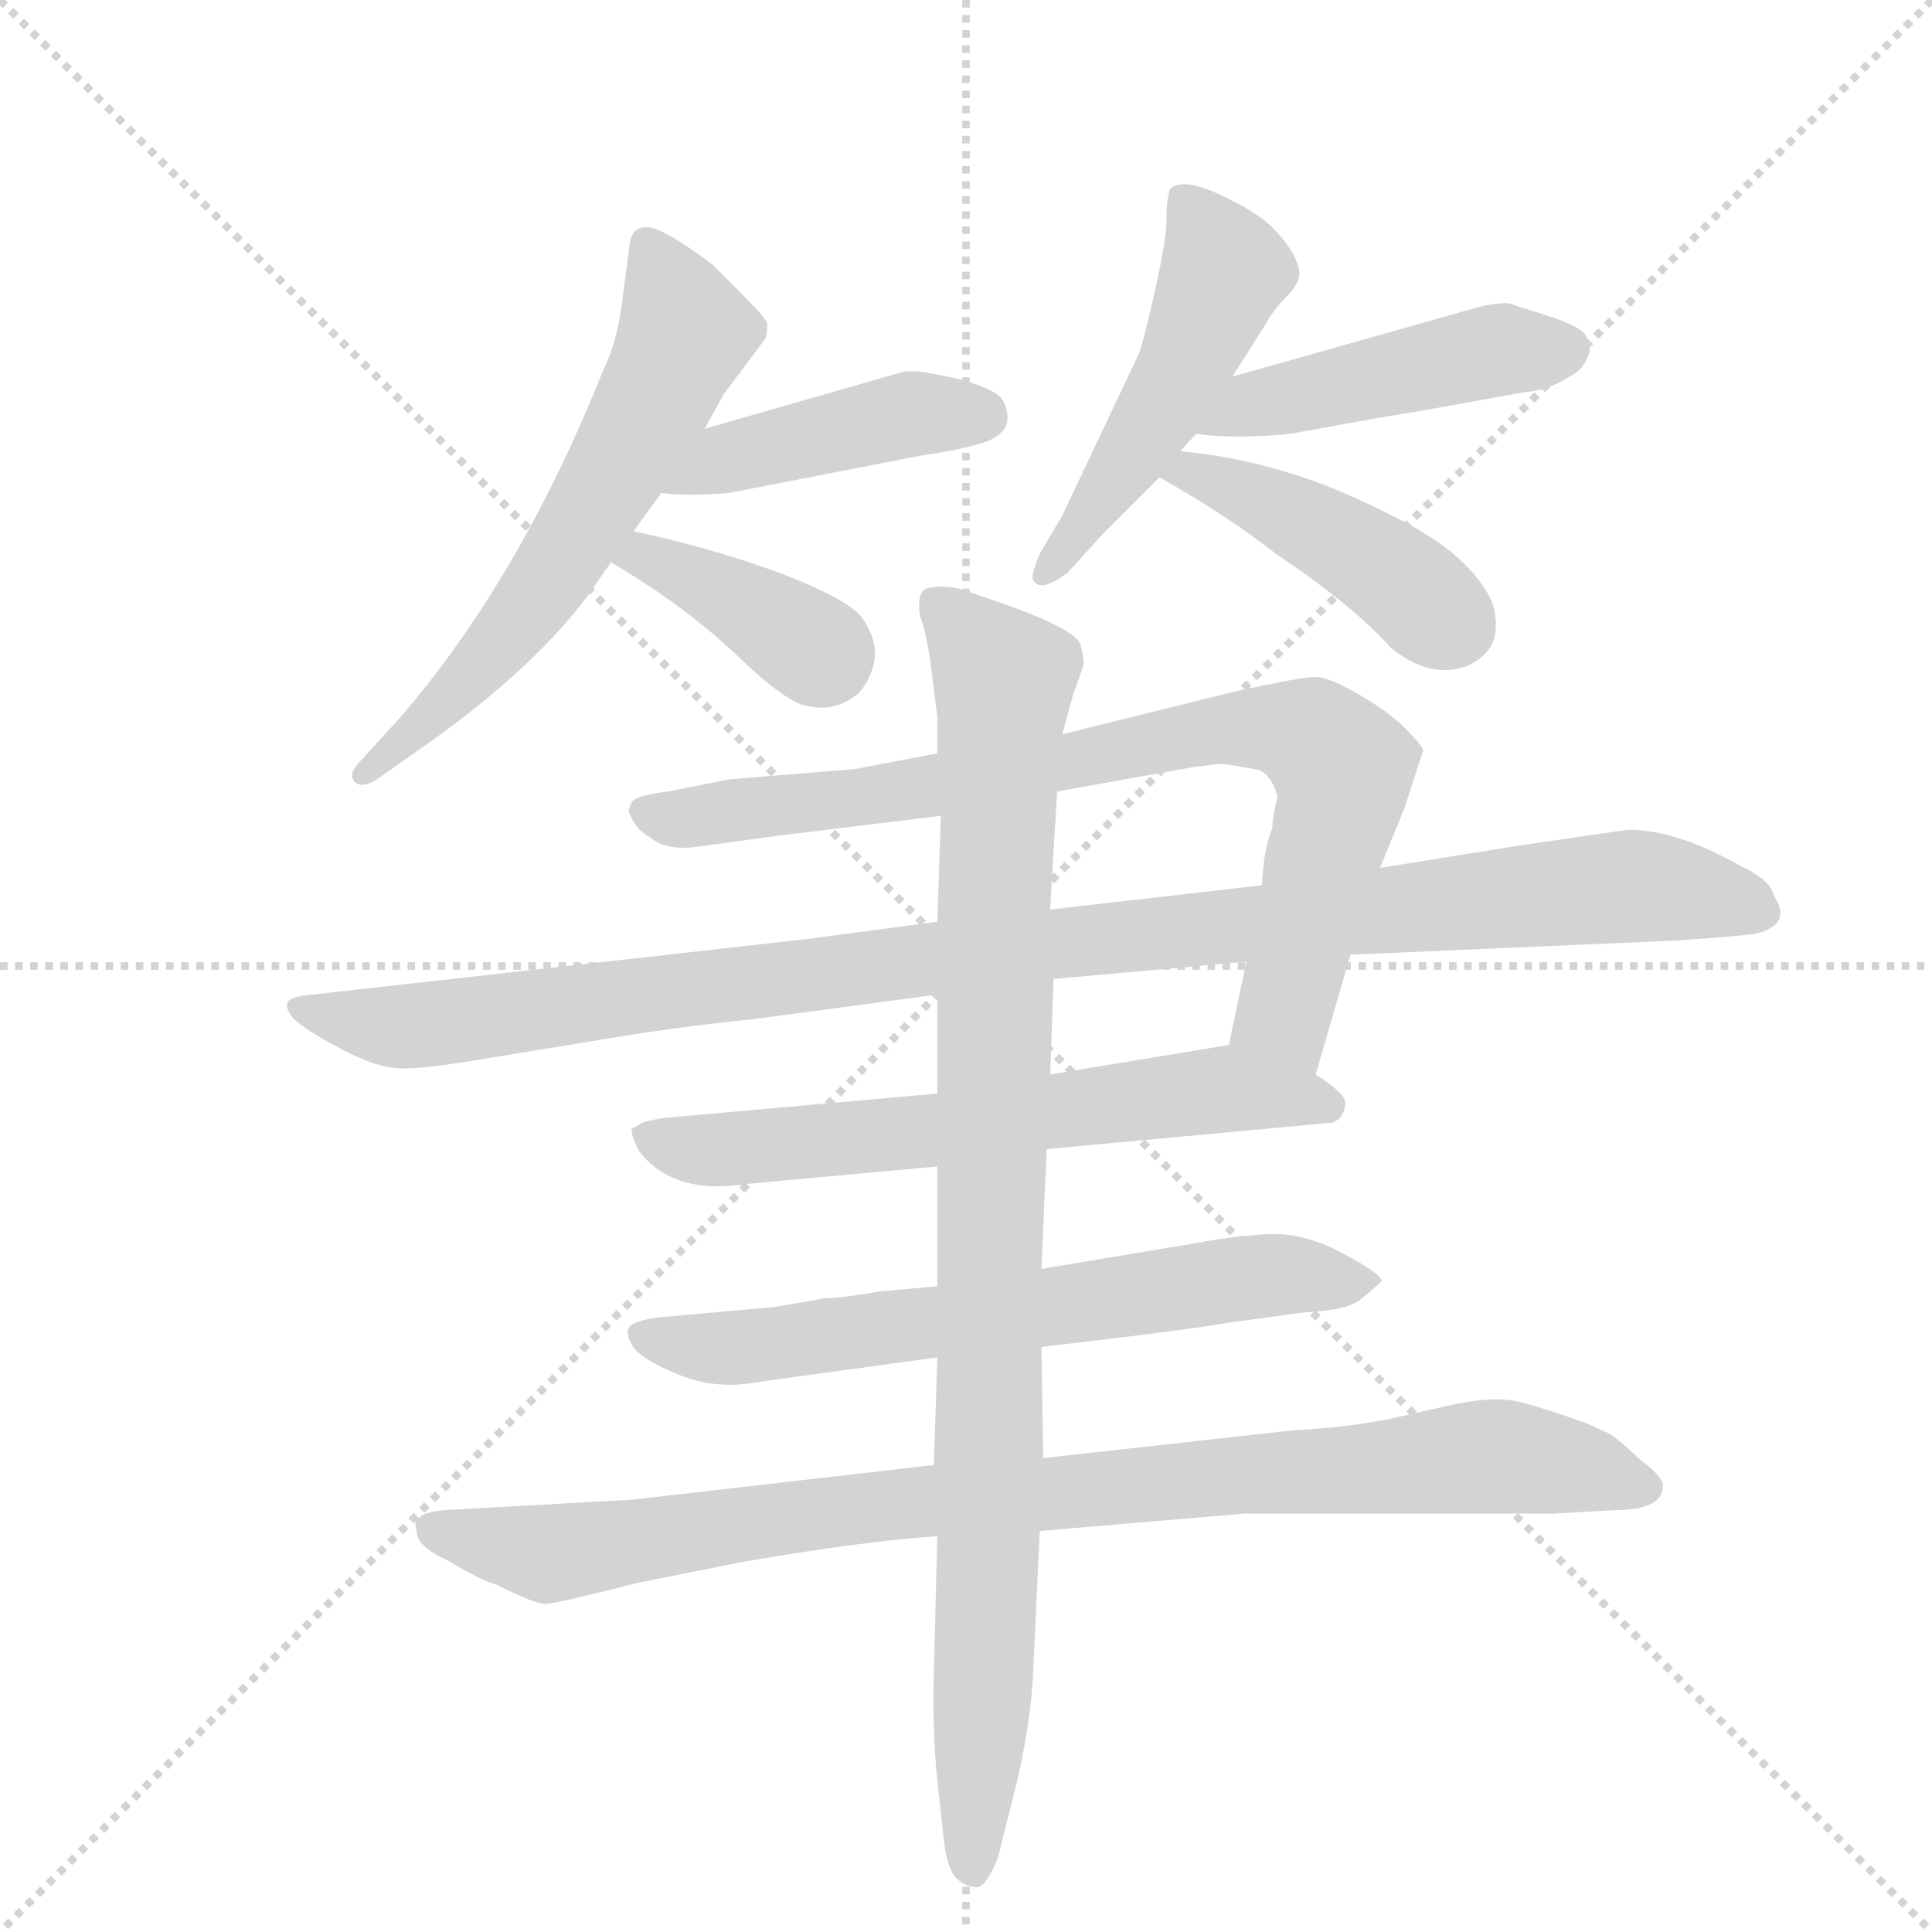 <svg version="1.1" viewBox="0 0 1024 1024" xmlns="http://www.w3.org/2000/svg">
  <g stroke="lightgray" stroke-dasharray="1,1" stroke-width="1" transform="scale(4, 4)">
    <line x1="0" y1="0" x2="256" y2="256"></line>
    <line x1="256" y1="0" x2="0" y2="256"></line>
    <line x1="128" y1="0" x2="128" y2="256"></line>
    <line x1="0" y1="128" x2="256" y2="128"></line>
  </g>
  <g transform="scale(0.92, -0.92) translate(60, -900)">
    <style type="text/css">
      
        @keyframes keyframes0 {
          from {
            stroke: blue;
            stroke-dashoffset: 625;
            stroke-width: 128;
          }
          67% {
            animation-timing-function: step-end;
            stroke: blue;
            stroke-dashoffset: 0;
            stroke-width: 128;
          }
          to {
            stroke: black;
            stroke-width: 1024;
          }
        }
        #make-me-a-hanzi-animation-0 {
          animation: keyframes0 0.759s both;
          animation-delay: 0s;
          animation-timing-function: linear;
        }
      
        @keyframes keyframes1 {
          from {
            stroke: blue;
            stroke-dashoffset: 440;
            stroke-width: 128;
          }
          59% {
            animation-timing-function: step-end;
            stroke: blue;
            stroke-dashoffset: 0;
            stroke-width: 128;
          }
          to {
            stroke: black;
            stroke-width: 1024;
          }
        }
        #make-me-a-hanzi-animation-1 {
          animation: keyframes1 0.608s both;
          animation-delay: 0.759s;
          animation-timing-function: linear;
        }
      
        @keyframes keyframes2 {
          from {
            stroke: blue;
            stroke-dashoffset: 388;
            stroke-width: 128;
          }
          56% {
            animation-timing-function: step-end;
            stroke: blue;
            stroke-dashoffset: 0;
            stroke-width: 128;
          }
          to {
            stroke: black;
            stroke-width: 1024;
          }
        }
        #make-me-a-hanzi-animation-2 {
          animation: keyframes2 0.566s both;
          animation-delay: 1.367s;
          animation-timing-function: linear;
        }
      
        @keyframes keyframes3 {
          from {
            stroke: blue;
            stroke-dashoffset: 506;
            stroke-width: 128;
          }
          62% {
            animation-timing-function: step-end;
            stroke: blue;
            stroke-dashoffset: 0;
            stroke-width: 128;
          }
          to {
            stroke: black;
            stroke-width: 1024;
          }
        }
        #make-me-a-hanzi-animation-3 {
          animation: keyframes3 0.662s both;
          animation-delay: 1.932s;
          animation-timing-function: linear;
        }
      
        @keyframes keyframes4 {
          from {
            stroke: blue;
            stroke-dashoffset: 469;
            stroke-width: 128;
          }
          60% {
            animation-timing-function: step-end;
            stroke: blue;
            stroke-dashoffset: 0;
            stroke-width: 128;
          }
          to {
            stroke: black;
            stroke-width: 1024;
          }
        }
        #make-me-a-hanzi-animation-4 {
          animation: keyframes4 0.632s both;
          animation-delay: 2.594s;
          animation-timing-function: linear;
        }
      
        @keyframes keyframes5 {
          from {
            stroke: blue;
            stroke-dashoffset: 445;
            stroke-width: 128;
          }
          59% {
            animation-timing-function: step-end;
            stroke: blue;
            stroke-dashoffset: 0;
            stroke-width: 128;
          }
          to {
            stroke: black;
            stroke-width: 1024;
          }
        }
        #make-me-a-hanzi-animation-5 {
          animation: keyframes5 0.612s both;
          animation-delay: 3.226s;
          animation-timing-function: linear;
        }
      
        @keyframes keyframes6 {
          from {
            stroke: blue;
            stroke-dashoffset: 846;
            stroke-width: 128;
          }
          73% {
            animation-timing-function: step-end;
            stroke: blue;
            stroke-dashoffset: 0;
            stroke-width: 128;
          }
          to {
            stroke: black;
            stroke-width: 1024;
          }
        }
        #make-me-a-hanzi-animation-6 {
          animation: keyframes6 0.938s both;
          animation-delay: 3.838s;
          animation-timing-function: linear;
        }
      
        @keyframes keyframes7 {
          from {
            stroke: blue;
            stroke-dashoffset: 1102;
            stroke-width: 128;
          }
          78% {
            animation-timing-function: step-end;
            stroke: blue;
            stroke-dashoffset: 0;
            stroke-width: 128;
          }
          to {
            stroke: black;
            stroke-width: 1024;
          }
        }
        #make-me-a-hanzi-animation-7 {
          animation: keyframes7 1.147s both;
          animation-delay: 4.777s;
          animation-timing-function: linear;
        }
      
        @keyframes keyframes8 {
          from {
            stroke: blue;
            stroke-dashoffset: 657;
            stroke-width: 128;
          }
          68% {
            animation-timing-function: step-end;
            stroke: blue;
            stroke-dashoffset: 0;
            stroke-width: 128;
          }
          to {
            stroke: black;
            stroke-width: 1024;
          }
        }
        #make-me-a-hanzi-animation-8 {
          animation: keyframes8 0.785s both;
          animation-delay: 5.923s;
          animation-timing-function: linear;
        }
      
        @keyframes keyframes9 {
          from {
            stroke: blue;
            stroke-dashoffset: 677;
            stroke-width: 128;
          }
          69% {
            animation-timing-function: step-end;
            stroke: blue;
            stroke-dashoffset: 0;
            stroke-width: 128;
          }
          to {
            stroke: black;
            stroke-width: 1024;
          }
        }
        #make-me-a-hanzi-animation-9 {
          animation: keyframes9 0.801s both;
          animation-delay: 6.708s;
          animation-timing-function: linear;
        }
      
        @keyframes keyframes10 {
          from {
            stroke: blue;
            stroke-dashoffset: 960;
            stroke-width: 128;
          }
          76% {
            animation-timing-function: step-end;
            stroke: blue;
            stroke-dashoffset: 0;
            stroke-width: 128;
          }
          to {
            stroke: black;
            stroke-width: 1024;
          }
        }
        #make-me-a-hanzi-animation-10 {
          animation: keyframes10 1.031s both;
          animation-delay: 7.509s;
          animation-timing-function: linear;
        }
      
        @keyframes keyframes11 {
          from {
            stroke: blue;
            stroke-dashoffset: 1001;
            stroke-width: 128;
          }
          77% {
            animation-timing-function: step-end;
            stroke: blue;
            stroke-dashoffset: 0;
            stroke-width: 128;
          }
          to {
            stroke: black;
            stroke-width: 1024;
          }
        }
        #make-me-a-hanzi-animation-11 {
          animation: keyframes11 1.065s both;
          animation-delay: 8.54s;
          animation-timing-function: linear;
        }
      
    </style>
    
      <path d="M 305 594 L 321 616 L 346 653 L 357 673 L 381 705 Q 382 707 382 714 Q 380 718 370 728 Q 360 738 350 748 Q 323 768 314 769 Q 305 770 303 761 L 298 723 Q 295 702 288 688 Q 240 567 170 486 L 148 462 Q 140 454 144.5 449.5 Q 149 445 160 453 L 177 465 Q 244 511 278 556 L 292 576 L 305 594 Z" fill="lightgray"></path>
    
      <path d="M 321 616 Q 335 614 360 616 L 473 638 Q 489 640 503 644 Q 527 650 518 669 Q 514 676 491 682 Q 467 687 466 686 L 461 686 L 346 653 C 317 645 291 619 321 616 Z" fill="lightgray"></path>
    
      <path d="M 292 576 Q 333 552 364 523 Q 395 493 407 493 Q 421 490 434 500 Q 442 508 444 521 Q 445 533 436 545 Q 426 556 389 570 Q 351 584 305 594 C 276 600 266 591 292 576 Z" fill="lightgray"></path>
    
      <path d="M 620 640 L 629 650 L 650 683 L 669 713 Q 674 722 681 729 Q 688 736 688.5 741 Q 689 746 685 753.5 Q 681 761 672.5 769.5 Q 664 778 642.5 788 Q 621 798 614 791 Q 612 785 612 773.5 Q 612 762 605.5 733 Q 599 704 596 696 L 552 603 L 539 581 Q 534 569 535 566 Q 539 558 555 570 L 575 592 L 608 625 L 620 640 Z" fill="lightgray"></path>
    
      <path d="M 629 650 Q 651 647 683 650 Q 743 661 757 663 L 818 674 Q 832 675 844 683 Q 853 687 856 698 L 854 706 Q 852 711 835 717 L 810 725 Q 808 726 795 724 L 650 683 C 621 675 599 653 629 650 Z" fill="lightgray"></path>
    
      <path d="M 608 625 Q 647 603 675 581 Q 721 550 741 527 Q 757 514 772 514 Q 787 514 796 524 Q 805 533 800 552 Q 794 567 776 582 Q 758 597 712 617 Q 666 636 620 640 C 590 643 582 640 608 625 Z" fill="lightgray"></path>
    
      <path d="M 302 433 Q 306 422 314 418 Q 323 410 340 412 Q 356 414 384 418 L 482 430 L 549 444 L 627 458 L 643 460 L 651 459 L 662 457 Q 672 456 676 441 Q 673 429 673 423 Q 668 411 667 390 L 658 346 L 648 298 C 642 269 690 252 698 281 L 718 350 L 735 400 L 749 434 L 760 468 Q 758 472 748 482 Q 737 492 721 501 Q 705 510 698 510 Q 690 510 653 502 L 552 477 L 480 466 L 433 457 L 360 451 L 325 444 Q 307 442 304 438 L 302 433 Z" fill="lightgray"></path>
    
      <path d="M 480 369 L 405 359 L 120 327 Q 108 326 106 323 Q 104 320 108 314.5 Q 112 309 134 297 Q 156 285 170 284.5 Q 184 284 219 290 L 286 301 Q 327 308 375 313 L 480 327 L 547 336 L 658 346 L 718 350 L 902 358 Q 936 360 951 362 Q 973 367 962 384 Q 960 393 943 401 Q 906 422 878 422 L 816 413 L 735 400 L 667 390 L 545 376 L 480 369 Z" fill="lightgray"></path>
    
      <path d="M 480 270 L 323 256 Q 310 254 308 252 Q 305 250 304 250 Q 303 247 308 237 Q 328 211 371 218 L 480 228 L 543 238 L 705 253 Q 708 253 709 254 L 711 255 Q 715 259 715 265 Q 715 270 698 281 C 674 299 670 302 648 298 L 545 281 L 480 270 Z" fill="lightgray"></path>
    
      <path d="M 480 159 L 447 156 Q 423 152 415 152 L 386 147 L 319 141 Q 305 139 302.5 135.5 Q 300 132 304.5 124.5 Q 309 117 331 108 Q 353 99 378 104 L 480 118 L 540 124 L 590 130 Q 638 136 648 138 L 692 144 Q 716 145 724 151.5 Q 732 158 736 162 Q 736 166 713.5 178 Q 691 190 671 189 Q 651 188 630 184 L 540 169 L 480 159 Z" fill="lightgray"></path>
    
      <path d="M 478 56 L 304 36 L 196 30 Q 185 29 182 26 Q 178 25 180 18 Q 180 9 198 1 Q 216 -10 226 -13 Q 248 -24 254 -24 Q 260 -24 307 -12 L 367 0 Q 436 12 480 15 L 539 18 L 657 28 L 835 28 L 870 30 Q 899 30 898 45 Q 897 50 885 59 Q 869 74 865 75 L 854 80 Q 832 88 817 92 Q 802 96 778 91 L 747 84 Q 722 78 685 76 L 541 60 L 478 56 Z" fill="lightgray"></path>
    
      <path d="M 482 430 L 480 369 L 480 327 L 480 270 L 480 228 L 480 159 L 480 118 L 478 56 L 480 15 L 478 -63 Q 477 -96 480 -126 L 484 -162 Q 486 -178 492 -183 Q 498 -188 504 -187 Q 509 -185 515 -170 L 526 -126 Q 533 -96 535 -68 L 539 18 L 541 60 L 540 124 L 540 169 L 543 238 L 545 281 L 547 336 L 545 376 L 549 444 L 552 477 L 558 499 L 564 516 Q 565 519 562.5 528.5 Q 560 538 510 555 L 492 561 Q 480 563 474 561 Q 468 559 470 545 Q 473 538 476 519 L 480 487 L 480 466 L 482 430 Z" fill="lightgray"></path>
    
    
      <clipPath id="make-me-a-hanzi-clip-0">
        <path d="M 305 594 L 321 616 L 346 653 L 357 673 L 381 705 Q 382 707 382 714 Q 380 718 370 728 Q 360 738 350 748 Q 323 768 314 769 Q 305 770 303 761 L 298 723 Q 295 702 288 688 Q 240 567 170 486 L 148 462 Q 140 454 144.5 449.5 Q 149 445 160 453 L 177 465 Q 244 511 278 556 L 292 576 L 305 594 Z"></path>
      </clipPath>
      <path clip-path="url(#make-me-a-hanzi-clip-0)" d="M 314 757 L 335 708 L 315 665 L 241 545 L 152 454" fill="none" id="make-me-a-hanzi-animation-0" stroke-dasharray="497 994" stroke-linecap="round"></path>
    
      <clipPath id="make-me-a-hanzi-clip-1">
        <path d="M 321 616 Q 335 614 360 616 L 473 638 Q 489 640 503 644 Q 527 650 518 669 Q 514 676 491 682 Q 467 687 466 686 L 461 686 L 346 653 C 317 645 291 619 321 616 Z"></path>
      </clipPath>
      <path clip-path="url(#make-me-a-hanzi-clip-1)" d="M 327 621 L 358 636 L 461 661 L 505 660" fill="none" id="make-me-a-hanzi-animation-1" stroke-dasharray="312 624" stroke-linecap="round"></path>
    
      <clipPath id="make-me-a-hanzi-clip-2">
        <path d="M 292 576 Q 333 552 364 523 Q 395 493 407 493 Q 421 490 434 500 Q 442 508 444 521 Q 445 533 436 545 Q 426 556 389 570 Q 351 584 305 594 C 276 600 266 591 292 576 Z"></path>
      </clipPath>
      <path clip-path="url(#make-me-a-hanzi-clip-2)" d="M 301 576 L 311 580 L 324 575 L 416 520" fill="none" id="make-me-a-hanzi-animation-2" stroke-dasharray="260 520" stroke-linecap="round"></path>
    
      <clipPath id="make-me-a-hanzi-clip-3">
        <path d="M 620 640 L 629 650 L 650 683 L 669 713 Q 674 722 681 729 Q 688 736 688.5 741 Q 689 746 685 753.5 Q 681 761 672.5 769.5 Q 664 778 642.5 788 Q 621 798 614 791 Q 612 785 612 773.5 Q 612 762 605.5 733 Q 599 704 596 696 L 552 603 L 539 581 Q 534 569 535 566 Q 539 558 555 570 L 575 592 L 608 625 L 620 640 Z"></path>
      </clipPath>
      <path clip-path="url(#make-me-a-hanzi-clip-3)" d="M 621 786 L 645 744 L 607 661 L 542 572" fill="none" id="make-me-a-hanzi-animation-3" stroke-dasharray="378 756" stroke-linecap="round"></path>
    
      <clipPath id="make-me-a-hanzi-clip-4">
        <path d="M 629 650 Q 651 647 683 650 Q 743 661 757 663 L 818 674 Q 832 675 844 683 Q 853 687 856 698 L 854 706 Q 852 711 835 717 L 810 725 Q 808 726 795 724 L 650 683 C 621 675 599 653 629 650 Z"></path>
      </clipPath>
      <path clip-path="url(#make-me-a-hanzi-clip-4)" d="M 635 654 L 660 666 L 780 694 L 842 699" fill="none" id="make-me-a-hanzi-animation-4" stroke-dasharray="341 682" stroke-linecap="round"></path>
    
      <clipPath id="make-me-a-hanzi-clip-5">
        <path d="M 608 625 Q 647 603 675 581 Q 721 550 741 527 Q 757 514 772 514 Q 787 514 796 524 Q 805 533 800 552 Q 794 567 776 582 Q 758 597 712 617 Q 666 636 620 640 C 590 643 582 640 608 625 Z"></path>
      </clipPath>
      <path clip-path="url(#make-me-a-hanzi-clip-5)" d="M 616 625 L 627 629 L 668 612 L 746 566 L 778 539" fill="none" id="make-me-a-hanzi-animation-5" stroke-dasharray="317 634" stroke-linecap="round"></path>
    
      <clipPath id="make-me-a-hanzi-clip-6">
        <path d="M 302 433 Q 306 422 314 418 Q 323 410 340 412 Q 356 414 384 418 L 482 430 L 549 444 L 627 458 L 643 460 L 651 459 L 662 457 Q 672 456 676 441 Q 673 429 673 423 Q 668 411 667 390 L 658 346 L 648 298 C 642 269 690 252 698 281 L 718 350 L 735 400 L 749 434 L 760 468 Q 758 472 748 482 Q 737 492 721 501 Q 705 510 698 510 Q 690 510 653 502 L 552 477 L 480 466 L 433 457 L 360 451 L 325 444 Q 307 442 304 438 L 302 433 Z"></path>
      </clipPath>
      <path clip-path="url(#make-me-a-hanzi-clip-6)" d="M 311 432 L 326 428 L 445 442 L 651 481 L 696 476 L 714 452 L 680 316 L 694 290" fill="none" id="make-me-a-hanzi-animation-6" stroke-dasharray="718 1436" stroke-linecap="round"></path>
    
      <clipPath id="make-me-a-hanzi-clip-7">
        <path d="M 480 369 L 405 359 L 120 327 Q 108 326 106 323 Q 104 320 108 314.5 Q 112 309 134 297 Q 156 285 170 284.5 Q 184 284 219 290 L 286 301 Q 327 308 375 313 L 480 327 L 547 336 L 658 346 L 718 350 L 902 358 Q 936 360 951 362 Q 973 367 962 384 Q 960 393 943 401 Q 906 422 878 422 L 816 413 L 735 400 L 667 390 L 545 376 L 480 369 Z"></path>
      </clipPath>
      <path clip-path="url(#make-me-a-hanzi-clip-7)" d="M 114 320 L 182 309 L 489 350 L 881 390 L 953 375" fill="none" id="make-me-a-hanzi-animation-7" stroke-dasharray="974 1948" stroke-linecap="round"></path>
    
      <clipPath id="make-me-a-hanzi-clip-8">
        <path d="M 480 270 L 323 256 Q 310 254 308 252 Q 305 250 304 250 Q 303 247 308 237 Q 328 211 371 218 L 480 228 L 543 238 L 705 253 Q 708 253 709 254 L 711 255 Q 715 259 715 265 Q 715 270 698 281 C 674 299 670 302 648 298 L 545 281 L 480 270 Z"></path>
      </clipPath>
      <path clip-path="url(#make-me-a-hanzi-clip-8)" d="M 309 245 L 339 238 L 377 239 L 645 273 L 706 263" fill="none" id="make-me-a-hanzi-animation-8" stroke-dasharray="529 1058" stroke-linecap="round"></path>
    
      <clipPath id="make-me-a-hanzi-clip-9">
        <path d="M 480 159 L 447 156 Q 423 152 415 152 L 386 147 L 319 141 Q 305 139 302.5 135.5 Q 300 132 304.5 124.5 Q 309 117 331 108 Q 353 99 378 104 L 480 118 L 540 124 L 590 130 Q 638 136 648 138 L 692 144 Q 716 145 724 151.5 Q 732 158 736 162 Q 736 166 713.5 178 Q 691 190 671 189 Q 651 188 630 184 L 540 169 L 480 159 Z"></path>
      </clipPath>
      <path clip-path="url(#make-me-a-hanzi-clip-9)" d="M 309 131 L 368 124 L 666 165 L 727 160" fill="none" id="make-me-a-hanzi-animation-9" stroke-dasharray="549 1098" stroke-linecap="round"></path>
    
      <clipPath id="make-me-a-hanzi-clip-10">
        <path d="M 478 56 L 304 36 L 196 30 Q 185 29 182 26 Q 178 25 180 18 Q 180 9 198 1 Q 216 -10 226 -13 Q 248 -24 254 -24 Q 260 -24 307 -12 L 367 0 Q 436 12 480 15 L 539 18 L 657 28 L 835 28 L 870 30 Q 899 30 898 45 Q 897 50 885 59 Q 869 74 865 75 L 854 80 Q 832 88 817 92 Q 802 96 778 91 L 747 84 Q 722 78 685 76 L 541 60 L 478 56 Z"></path>
      </clipPath>
      <path clip-path="url(#make-me-a-hanzi-clip-10)" d="M 191 19 L 259 5 L 456 34 L 790 61 L 849 55 L 888 43" fill="none" id="make-me-a-hanzi-animation-10" stroke-dasharray="832 1664" stroke-linecap="round"></path>
    
      <clipPath id="make-me-a-hanzi-clip-11">
        <path d="M 482 430 L 480 369 L 480 327 L 480 270 L 480 228 L 480 159 L 480 118 L 478 56 L 480 15 L 478 -63 Q 477 -96 480 -126 L 484 -162 Q 486 -178 492 -183 Q 498 -188 504 -187 Q 509 -185 515 -170 L 526 -126 Q 533 -96 535 -68 L 539 18 L 541 60 L 540 124 L 540 169 L 543 238 L 545 281 L 547 336 L 545 376 L 549 444 L 552 477 L 558 499 L 564 516 Q 565 519 562.5 528.5 Q 560 538 510 555 L 492 561 Q 480 563 474 561 Q 468 559 470 545 Q 473 538 476 519 L 480 487 L 480 466 L 482 430 Z"></path>
      </clipPath>
      <path clip-path="url(#make-me-a-hanzi-clip-11)" d="M 479 553 L 518 504 L 510 12 L 500 -178" fill="none" id="make-me-a-hanzi-animation-11" stroke-dasharray="873 1746" stroke-linecap="round"></path>
    
  </g>
</svg>